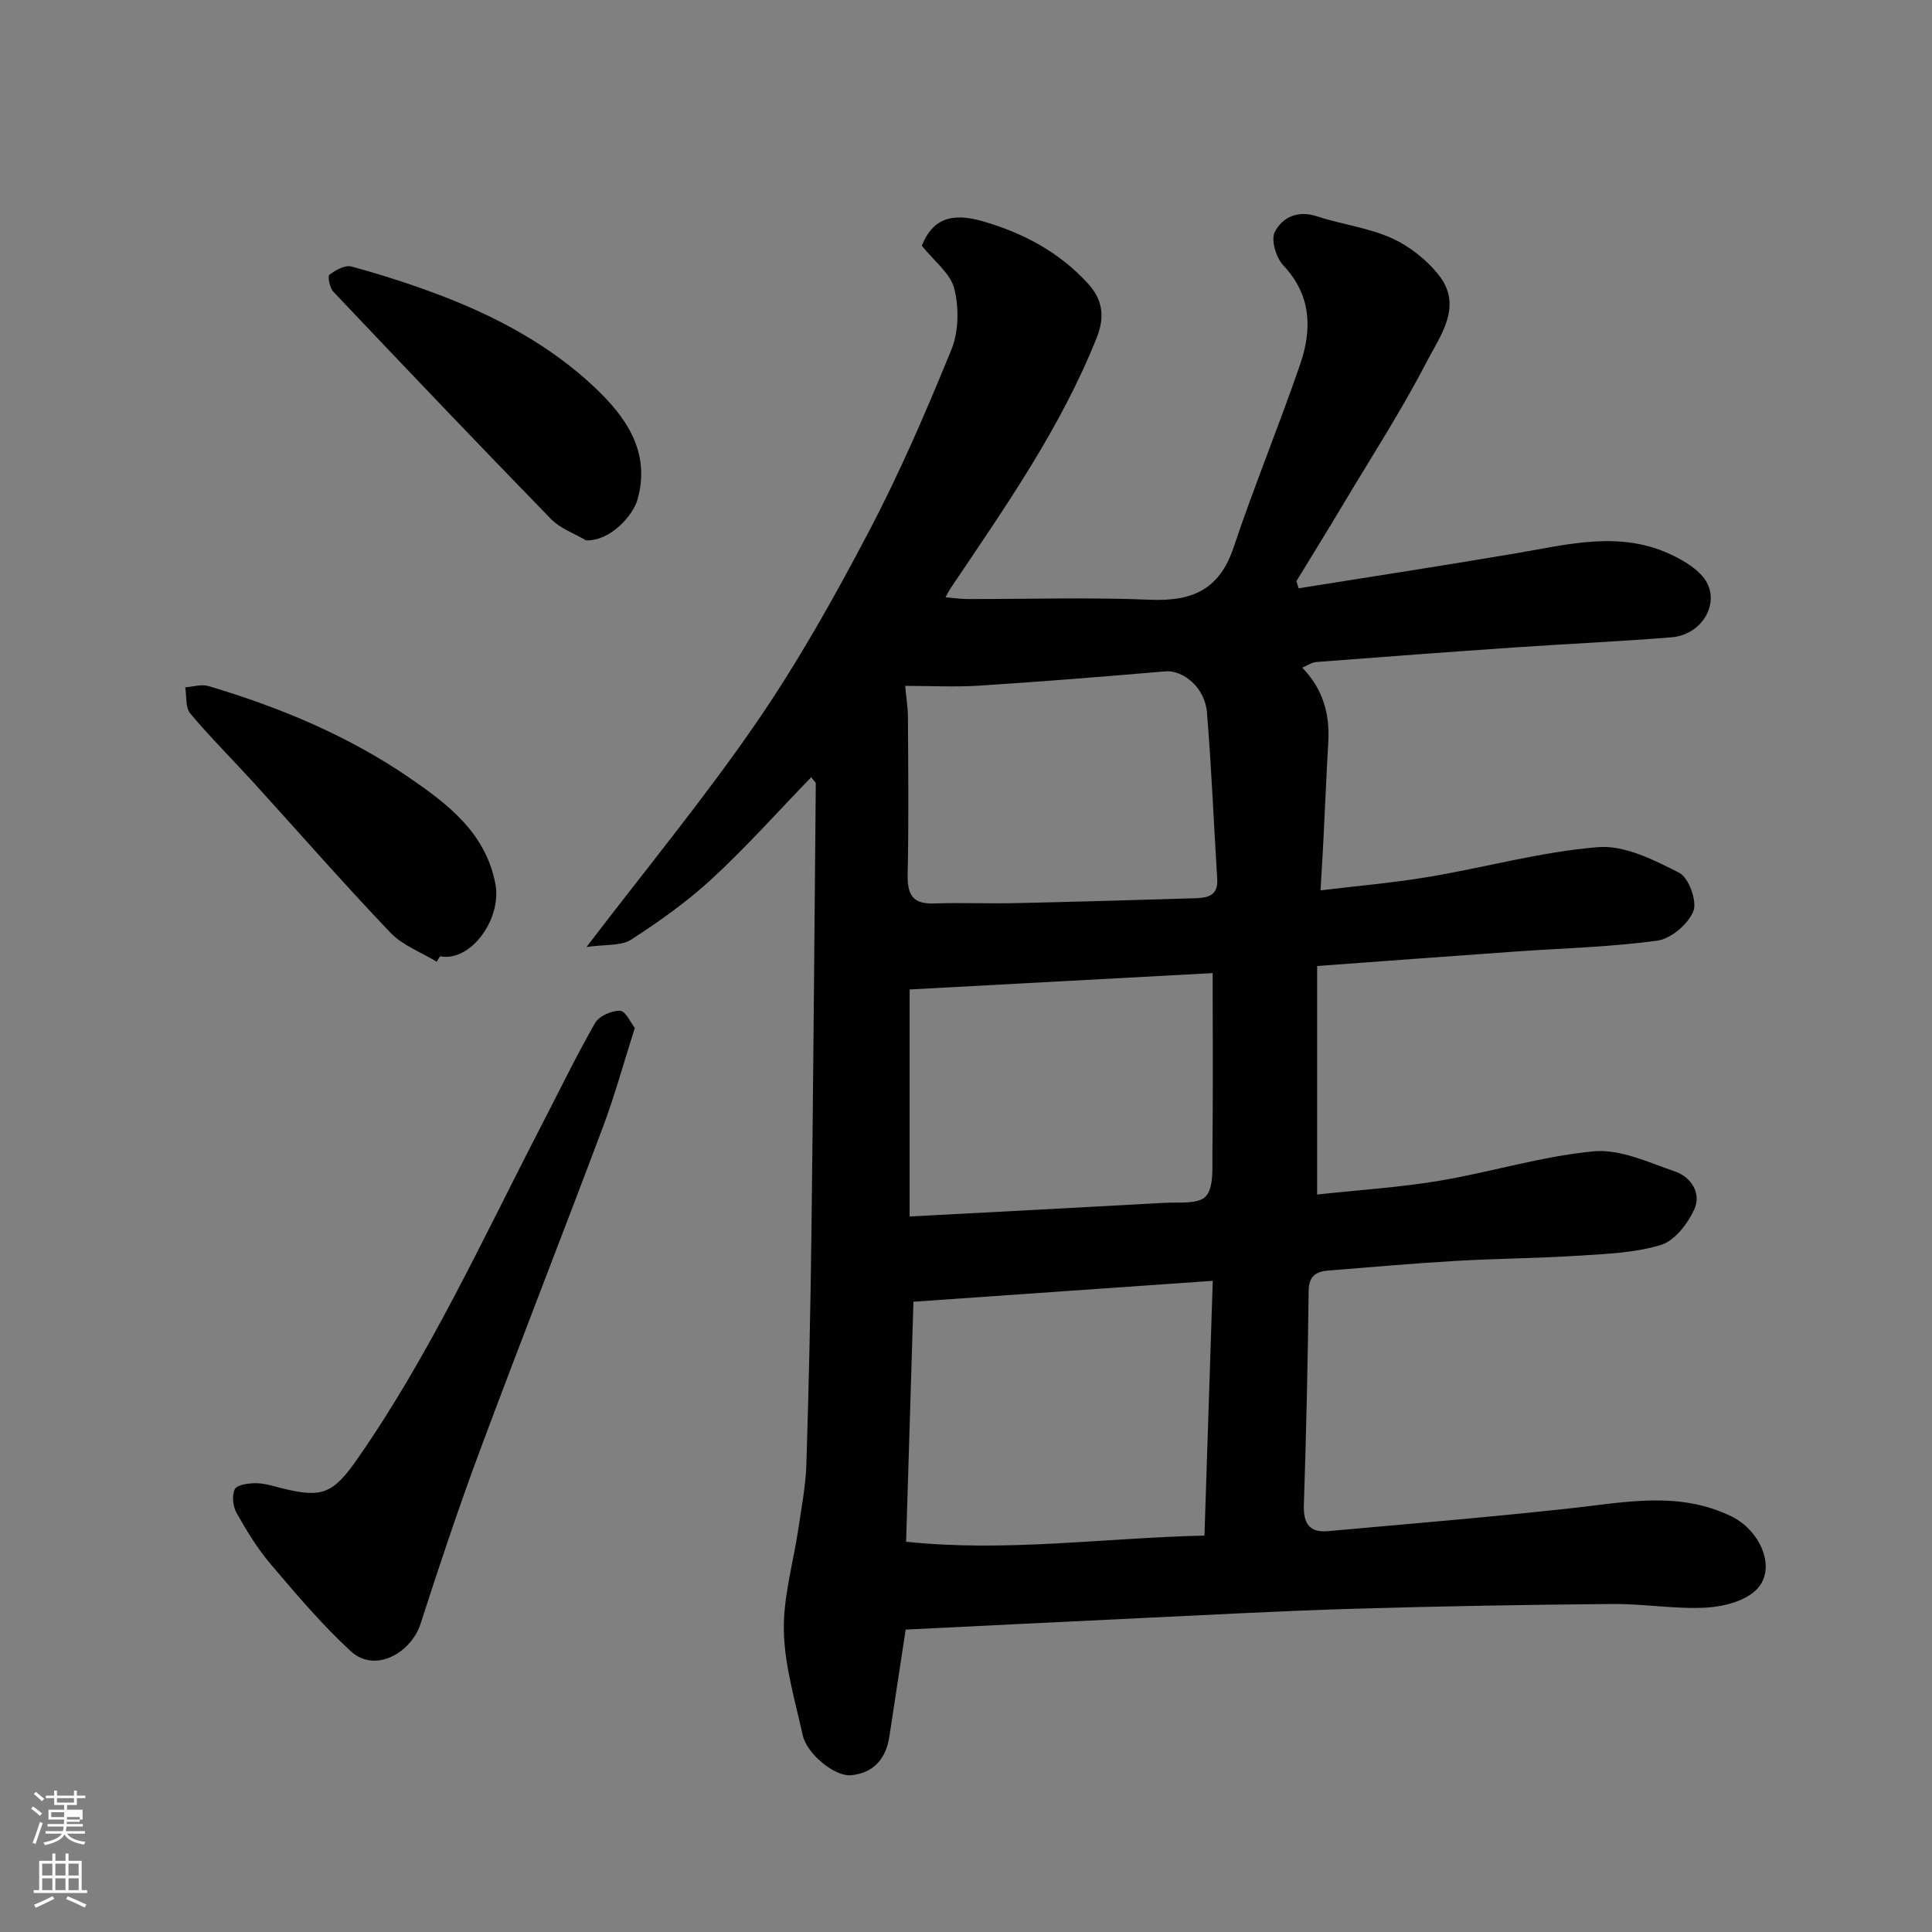 <svg enable-background="new 0 0 400 400" viewBox="0 0 400 400" xmlns="http://www.w3.org/2000/svg"><rect x="0" y="0" width="400" height="400" fill="#808080" stroke="none"/><path d="m6.44 374.46.42-.45c.65.47 1.27.95 1.85 1.44l-.45.49c-.65-.56-1.25-1.06-1.82-1.48m.93 7.33-.63-.26c.55-1.36 1.05-2.8 1.52-4.33.19.1.38.19.59.27-.46 1.29-.95 2.73-1.48 4.32m-.38-10.38.44-.42c.43.34 1.01.82 1.74 1.44l-.49.49c-.53-.51-1.09-1.01-1.69-1.51m2.5.35h1.72v-1.04h.59v1.04h3.52v-1.04h.59v1.04h1.75v.53h-1.75v1.42h-2.03v.97h3.22v2.03h-3.24c0 .35-.01.66-.03.93h3.32v.53h-3.37c-.03.27-.08.58-.15.94h3.96v.53h-3.71c.67.92 1.93 1.48 3.79 1.68-.13.24-.23.44-.29.59-2.13-.38-3.48-1.08-4.04-2.12-.43.97-1.77 1.72-4.03 2.23-.09-.19-.2-.37-.33-.55 2.1-.42 3.37-1.03 3.81-1.83h-3.36v-.53h3.58c.08-.29.13-.61.16-.94h-3.33v-.53h3.39c.02-.27.04-.58.04-.93h-3.23v-2.03h3.25v-.97h-2.07v-1.42h-1.73zm1.12 3.44v1h2.65c.01-.3.02-.44.01-.4v-.25-.35zm1.19-2h3.52v-.91h-3.52zm4.71 3h-2.63v.59c0 .15-.01.28-.01.4h2.64v-1.99z" fill="#fbfcfa"/><path d="m13.56 383.74h.63v1.52h2.72v6.07h1.13v.6h-11.06v-.6h1.13v-6.07h2.73v-1.52h.63v1.52h2.1v-1.52zm-2.69 8.83.38.56c-1.24.63-2.53 1.25-3.85 1.85-.1-.21-.21-.42-.34-.63 1.36-.55 2.63-1.15 3.81-1.78m-2.13-4.27h2.1v-2.45h-2.1zm0 3.04h2.1v-2.46h-2.1zm2.72-3.04h2.1v-2.45h-2.1zm0 3.04h2.1v-2.46h-2.1zm6.07 3.6c-1.41-.71-2.7-1.3-3.86-1.78l.35-.56c1.45.62 2.75 1.19 3.88 1.72zm-1.25-9.09h-2.1v2.45h2.1zm-2.09 5.49h2.1v-2.46h-2.1z" fill="#fbfcfa"/><g fill="#010101"><path d="m268.86 121.8c14.98-2.4 29.97-4.69 44.93-7.23 10.96-1.86 21.9-4.86 32.68.49 2.28 1.13 4.69 2.57 6.23 4.52 3.77 4.76-.01 11.83-6.65 12.37-10.68.86-21.4 1.34-32.09 2.07-13.8.95-27.6 1.97-41.4 3.04-1.01.08-1.97.77-2.94 1.17 4.28 4.41 5.72 9.56 5.39 15.38-.39 6.76-.67 13.53-1.01 20.29-.16 3.1-.35 6.19-.6 10.44 7.38-.9 14.94-1.54 22.4-2.79 11.72-1.97 23.3-5.21 35.08-6.16 5.48-.44 11.58 2.66 16.8 5.32 1.96 1 3.74 5.91 2.91 7.95-1.09 2.68-4.63 5.7-7.46 6.09-9.77 1.34-19.69 1.57-29.54 2.27-13.42.95-26.83 1.95-40.89 2.98v47.31c8.34-.91 16.85-1.44 25.21-2.83 10.73-1.79 21.28-5.1 32.05-6.11 5.44-.51 11.34 2.28 16.82 4.17 3.37 1.16 5.53 4.53 4 7.86-1.36 2.96-4.04 6.46-6.87 7.34-5.38 1.66-11.27 1.86-16.97 2.23-8.59.55-17.2.6-25.79 1.1-8.71.51-17.4 1.29-26.1 1.98-2.58.21-4.08 1.12-4.11 4.26-.17 14.77-.5 29.53-.99 44.29-.12 3.77 1.12 5.75 4.94 5.41 16.84-1.51 33.7-2.91 50.51-4.76 11.17-1.23 22.21-3.59 33.1 1.71 5.93 2.89 9.42 10.72 5.24 15.07-2.34 2.44-6.87 3.61-10.49 3.81-6.4.35-12.86-.8-19.29-.75-17.93.15-35.87.46-53.79.99-14.87.44-29.74 1.26-44.6 1.96-16 .75-32 1.57-48.06 2.35-1.13 7.41-2.24 14.79-3.38 22.17-.7 4.57-3.28 7.54-7.9 7.98-3.45.33-9.2-4.46-10.04-8.3-1.58-7.16-3.76-14.38-3.9-21.61-.14-7.07 1.98-14.18 3.03-21.29.64-4.37 1.49-8.74 1.63-13.13.5-15.93.85-31.86 1.05-47.79.38-31.09.61-62.18.9-93.27 0-.12-.17-.23-.95-1.23-6.85 7.07-13.34 14.35-20.46 20.94-5.13 4.75-10.93 8.87-16.81 12.68-2.09 1.35-5.32.95-9.25 1.53 12.43-16.29 24.42-30.83 35.06-46.3 8.67-12.6 16.22-26.05 23.34-39.61 6.43-12.23 11.93-24.98 17.15-37.78 1.52-3.73 1.58-8.65.6-12.6-.79-3.17-4.17-5.7-6.73-8.92 2.16-5.36 5.93-6.98 12.59-5.06 8.36 2.42 15.73 6.31 21.72 12.8 3.24 3.5 3.58 7.1 1.91 11.3-7.5 18.82-19.08 35.26-30.28 51.92-.26.39-.47.83-1.03 1.84 1.72.14 3.07.35 4.43.36 12.66.03 25.34-.38 37.98.15 8.62.36 14.3-2.07 17.21-10.77 4.28-12.79 9.45-25.27 13.82-38.03 2.48-7.23 2.31-14.28-3.53-20.46-1.48-1.57-2.57-5.25-1.74-6.88 1.55-3.02 4.72-4.56 8.7-3.25 5.09 1.67 10.57 2.33 15.42 4.49 3.68 1.64 7.23 4.43 9.76 7.58 5.2 6.49.38 12.63-2.45 18.1-5.24 10.12-11.46 19.73-17.31 29.53-3.17 5.31-6.42 10.56-9.64 15.84.14.48.29.98.45 1.48zm-17.77 143.38c-20.95 1.46-41.31 2.89-61.97 4.33-.48 15.59-.99 32.22-1.52 49.69 20.58 2.18 40.72-.77 61.77-1.28.57-17.68 1.14-35.08 1.72-52.74zm-62.76-60.32v47c17.87-.95 35.35-1.85 52.83-2.83 2.93-.16 6.9.33 8.46-1.32 1.67-1.77 1.37-5.69 1.4-8.68.13-12.55.05-25.11.05-37.56-20.6 1.12-41.65 2.25-62.74 3.39zm-.92-62.86c.24 2.64.56 4.57.57 6.51.05 10.83.18 21.66-.06 32.48-.09 4.09.92 6.2 5.38 6.06 5.69-.19 11.39.06 17.08-.07 12.26-.27 24.53-.63 36.79-1 2.56-.08 5.07-.31 4.84-3.97-.71-11.52-1.18-23.06-2.13-34.56-.42-5.07-4.9-8.77-8.63-8.45-12.78 1.09-25.56 2.12-38.36 2.95-5.11.33-10.28.05-15.48.05z"/><path d="m131.43 212.82c-2.36 7.42-4.16 14.03-6.56 20.42-8.41 22.39-17.15 44.64-25.5 67.05-4.42 11.86-8.42 23.89-12.31 35.93-1.89 5.86-9.32 10.35-14.45 5.63-5.98-5.5-11.28-11.79-16.56-18-2.73-3.21-4.97-6.88-7.05-10.56-.77-1.36-1.04-3.66-.39-4.96.46-.93 2.83-1.25 4.34-1.25 1.76 0 3.53.57 5.27 1.01 8.51 2.15 10.74 1.18 15.8-6.08 15.01-21.55 25.87-45.38 37.87-68.58 3.74-7.23 7.28-14.56 11.31-21.62.83-1.45 3.44-2.6 5.19-2.54 1.14.04 2.2 2.5 3.04 3.55z"/><path d="m90.41 199.11c-3.23-1.97-7.07-3.37-9.59-6.02-9.68-10.16-18.92-20.73-28.36-31.11-4.34-4.77-8.94-9.33-13.07-14.27-1.03-1.23-.73-3.58-1.04-5.41 1.6-.11 3.33-.69 4.77-.27 14.76 4.39 28.93 10.27 41.66 19.01 7.97 5.47 15.75 11.38 17.78 21.93 1.4 7.27-5.11 16.28-11.46 15.02-.24.38-.47.75-.69 1.12z"/><path d="m121.32 111.87c-2.43-1.44-5.31-2.43-7.21-4.38-15.16-15.58-30.15-31.31-45.09-47.09-.75-.8-1.23-3.19-.82-3.51 1.27-.97 3.25-2.07 4.57-1.71 6.1 1.67 12.16 3.6 18.08 5.84 11.85 4.48 23.02 10.46 32.24 19.15 6.42 6.06 11.71 13.33 8.89 23.29-.93 3.26-5.62 8.62-10.66 8.41z"/></g></svg>